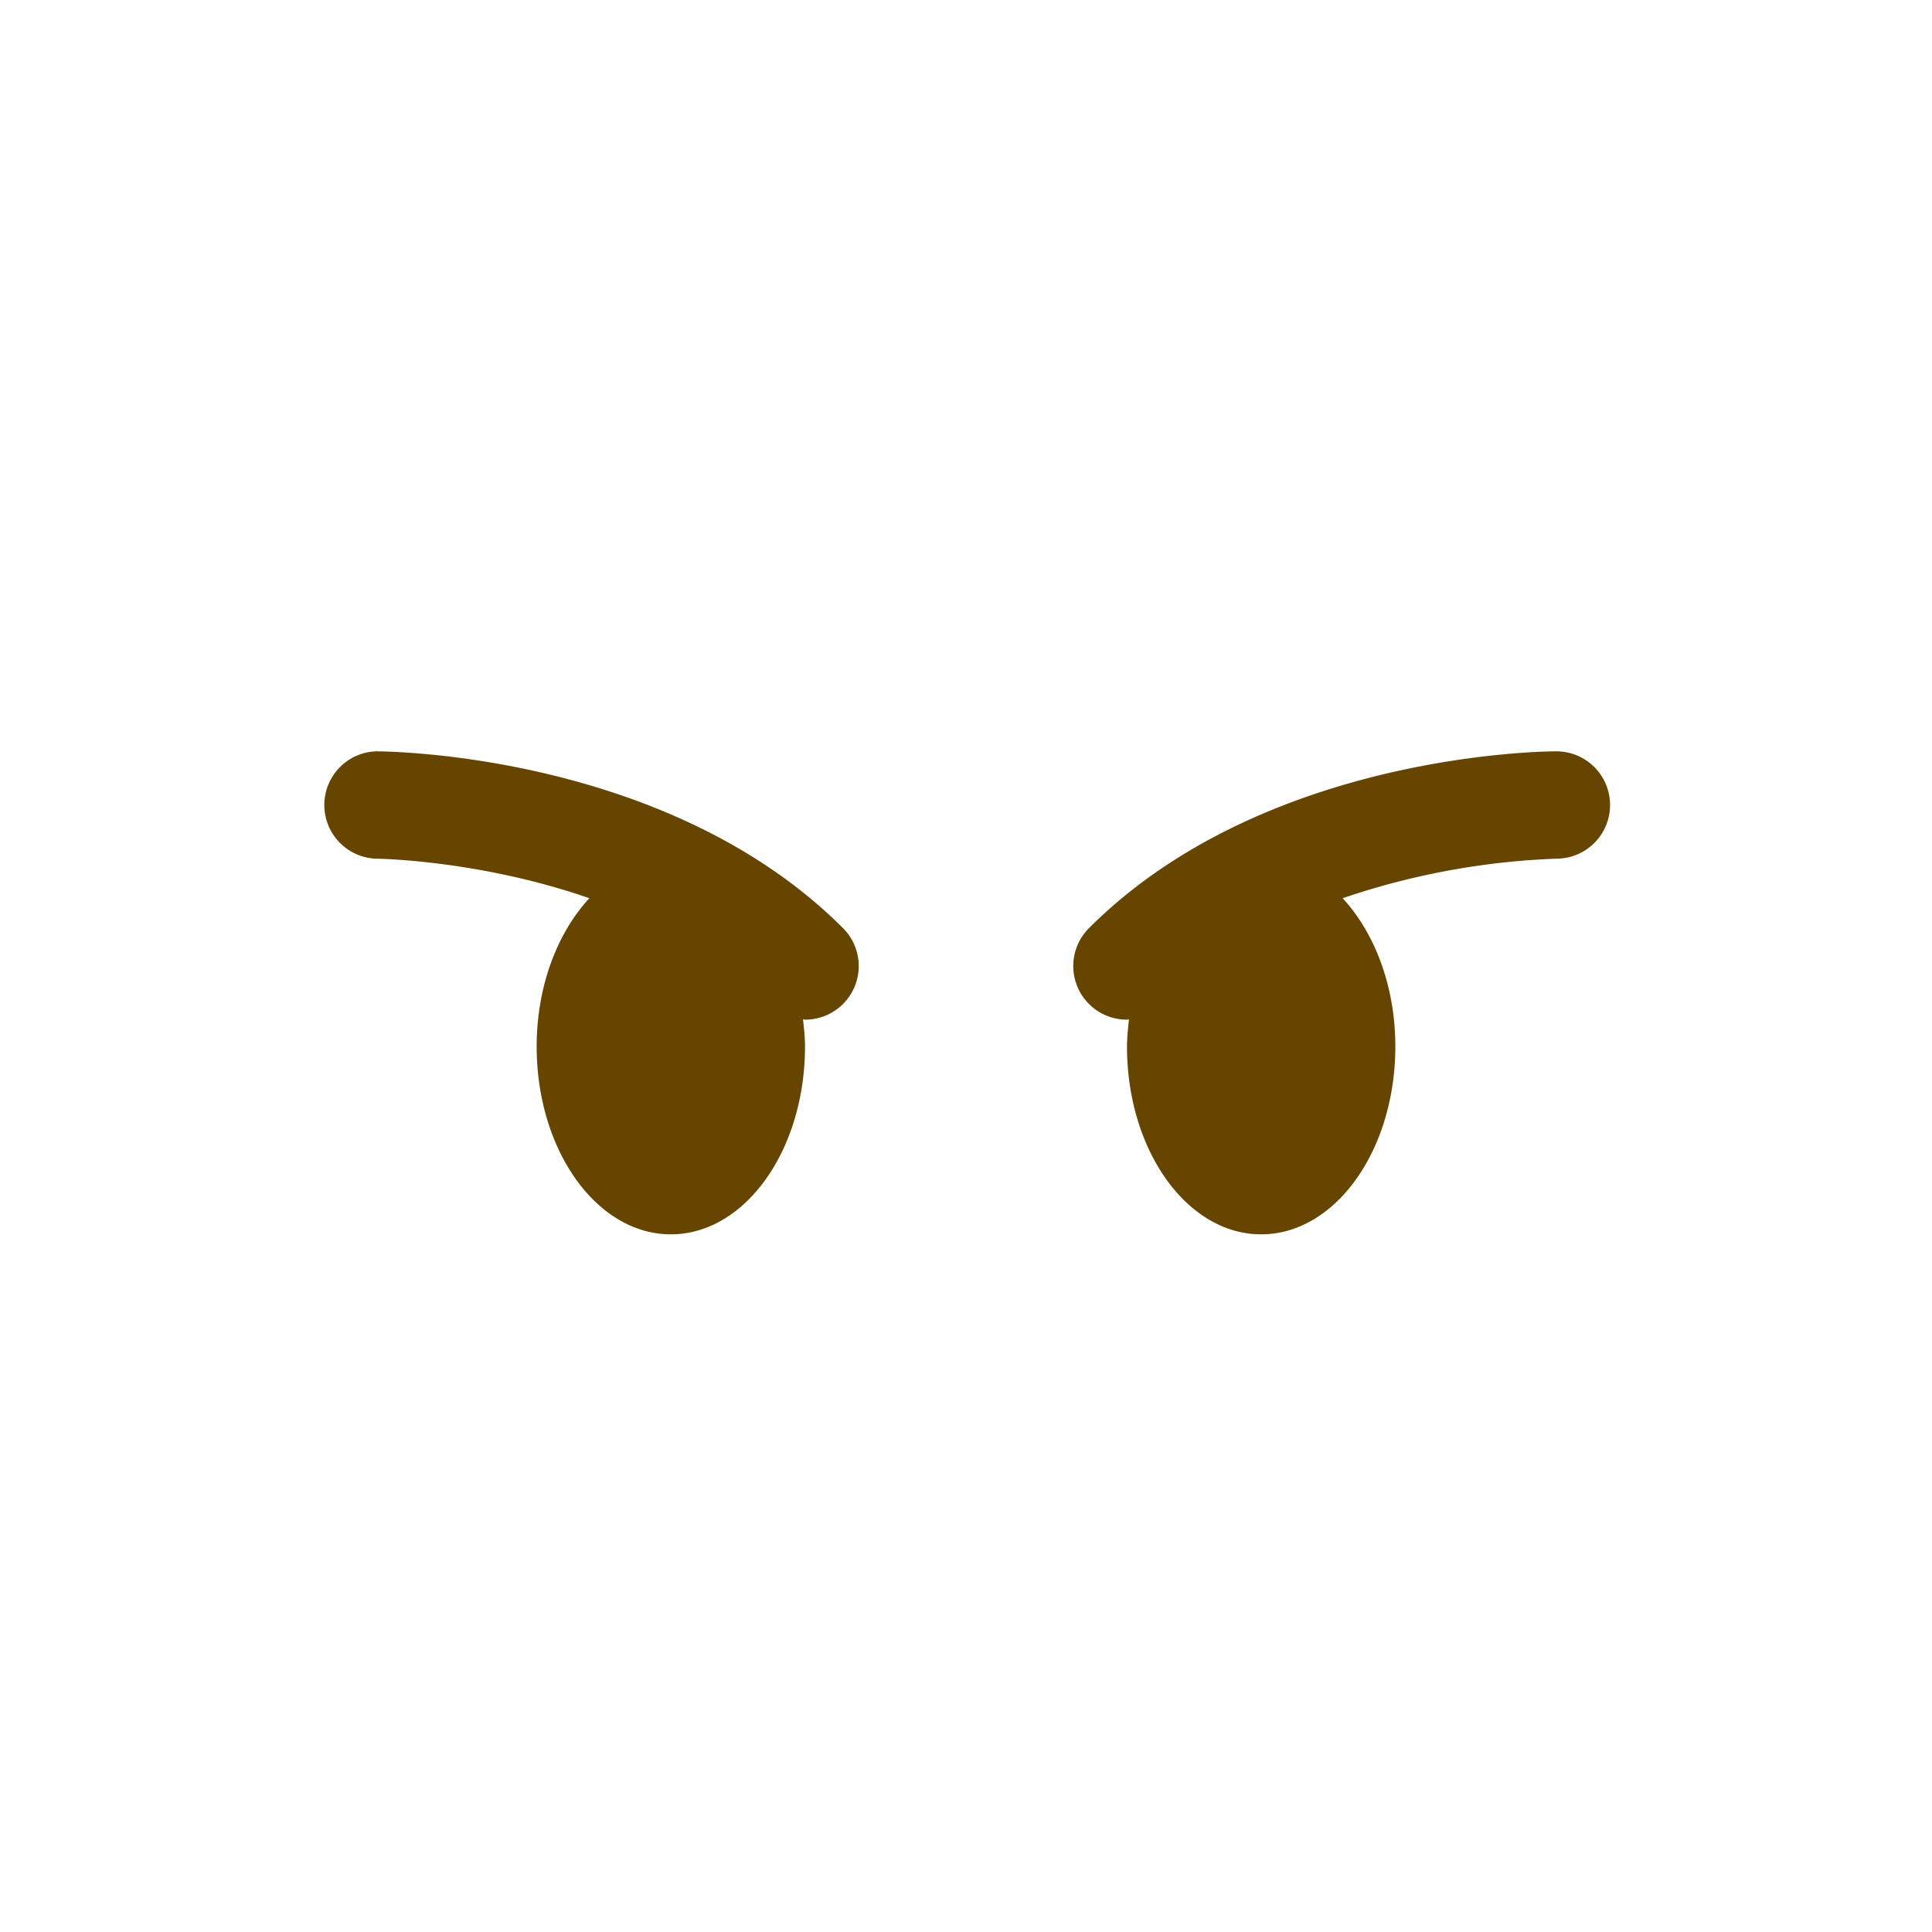 <svg xmlns="http://www.w3.org/2000/svg" class="md:w-10 md:h-10 sm:w-8 sm:h-8 w-6 h-6" viewBox="0 0 36 36"><path d="M15.707 17.293C12.452 14.038 7.221 14 7 14a1.001 1.001 0 00-.001 2c.029 0 1.925.022 3.983.737-.593.64-.982 1.634-.982 2.763 0 1.934 1.119 3.5 2.5 3.5s2.5-1.566 2.5-3.5c0-.174-.019-.34-.037-.507.013 0 .025.007.037.007a.999.999 0 00.707-1.707zM29 14c-.221 0-5.451.038-8.707 3.293A.999.999 0 0021 19c.013 0 .024-.007.036-.007-.016.167-.036.333-.036.507 0 1.934 1.119 3.5 2.5 3.5s2.5-1.566 2.5-3.5c0-1.129-.389-2.123-.982-2.763A13.928 13.928 0 0129.002 16 1 1 0 0029 14z" fill="#664500"></path></svg>